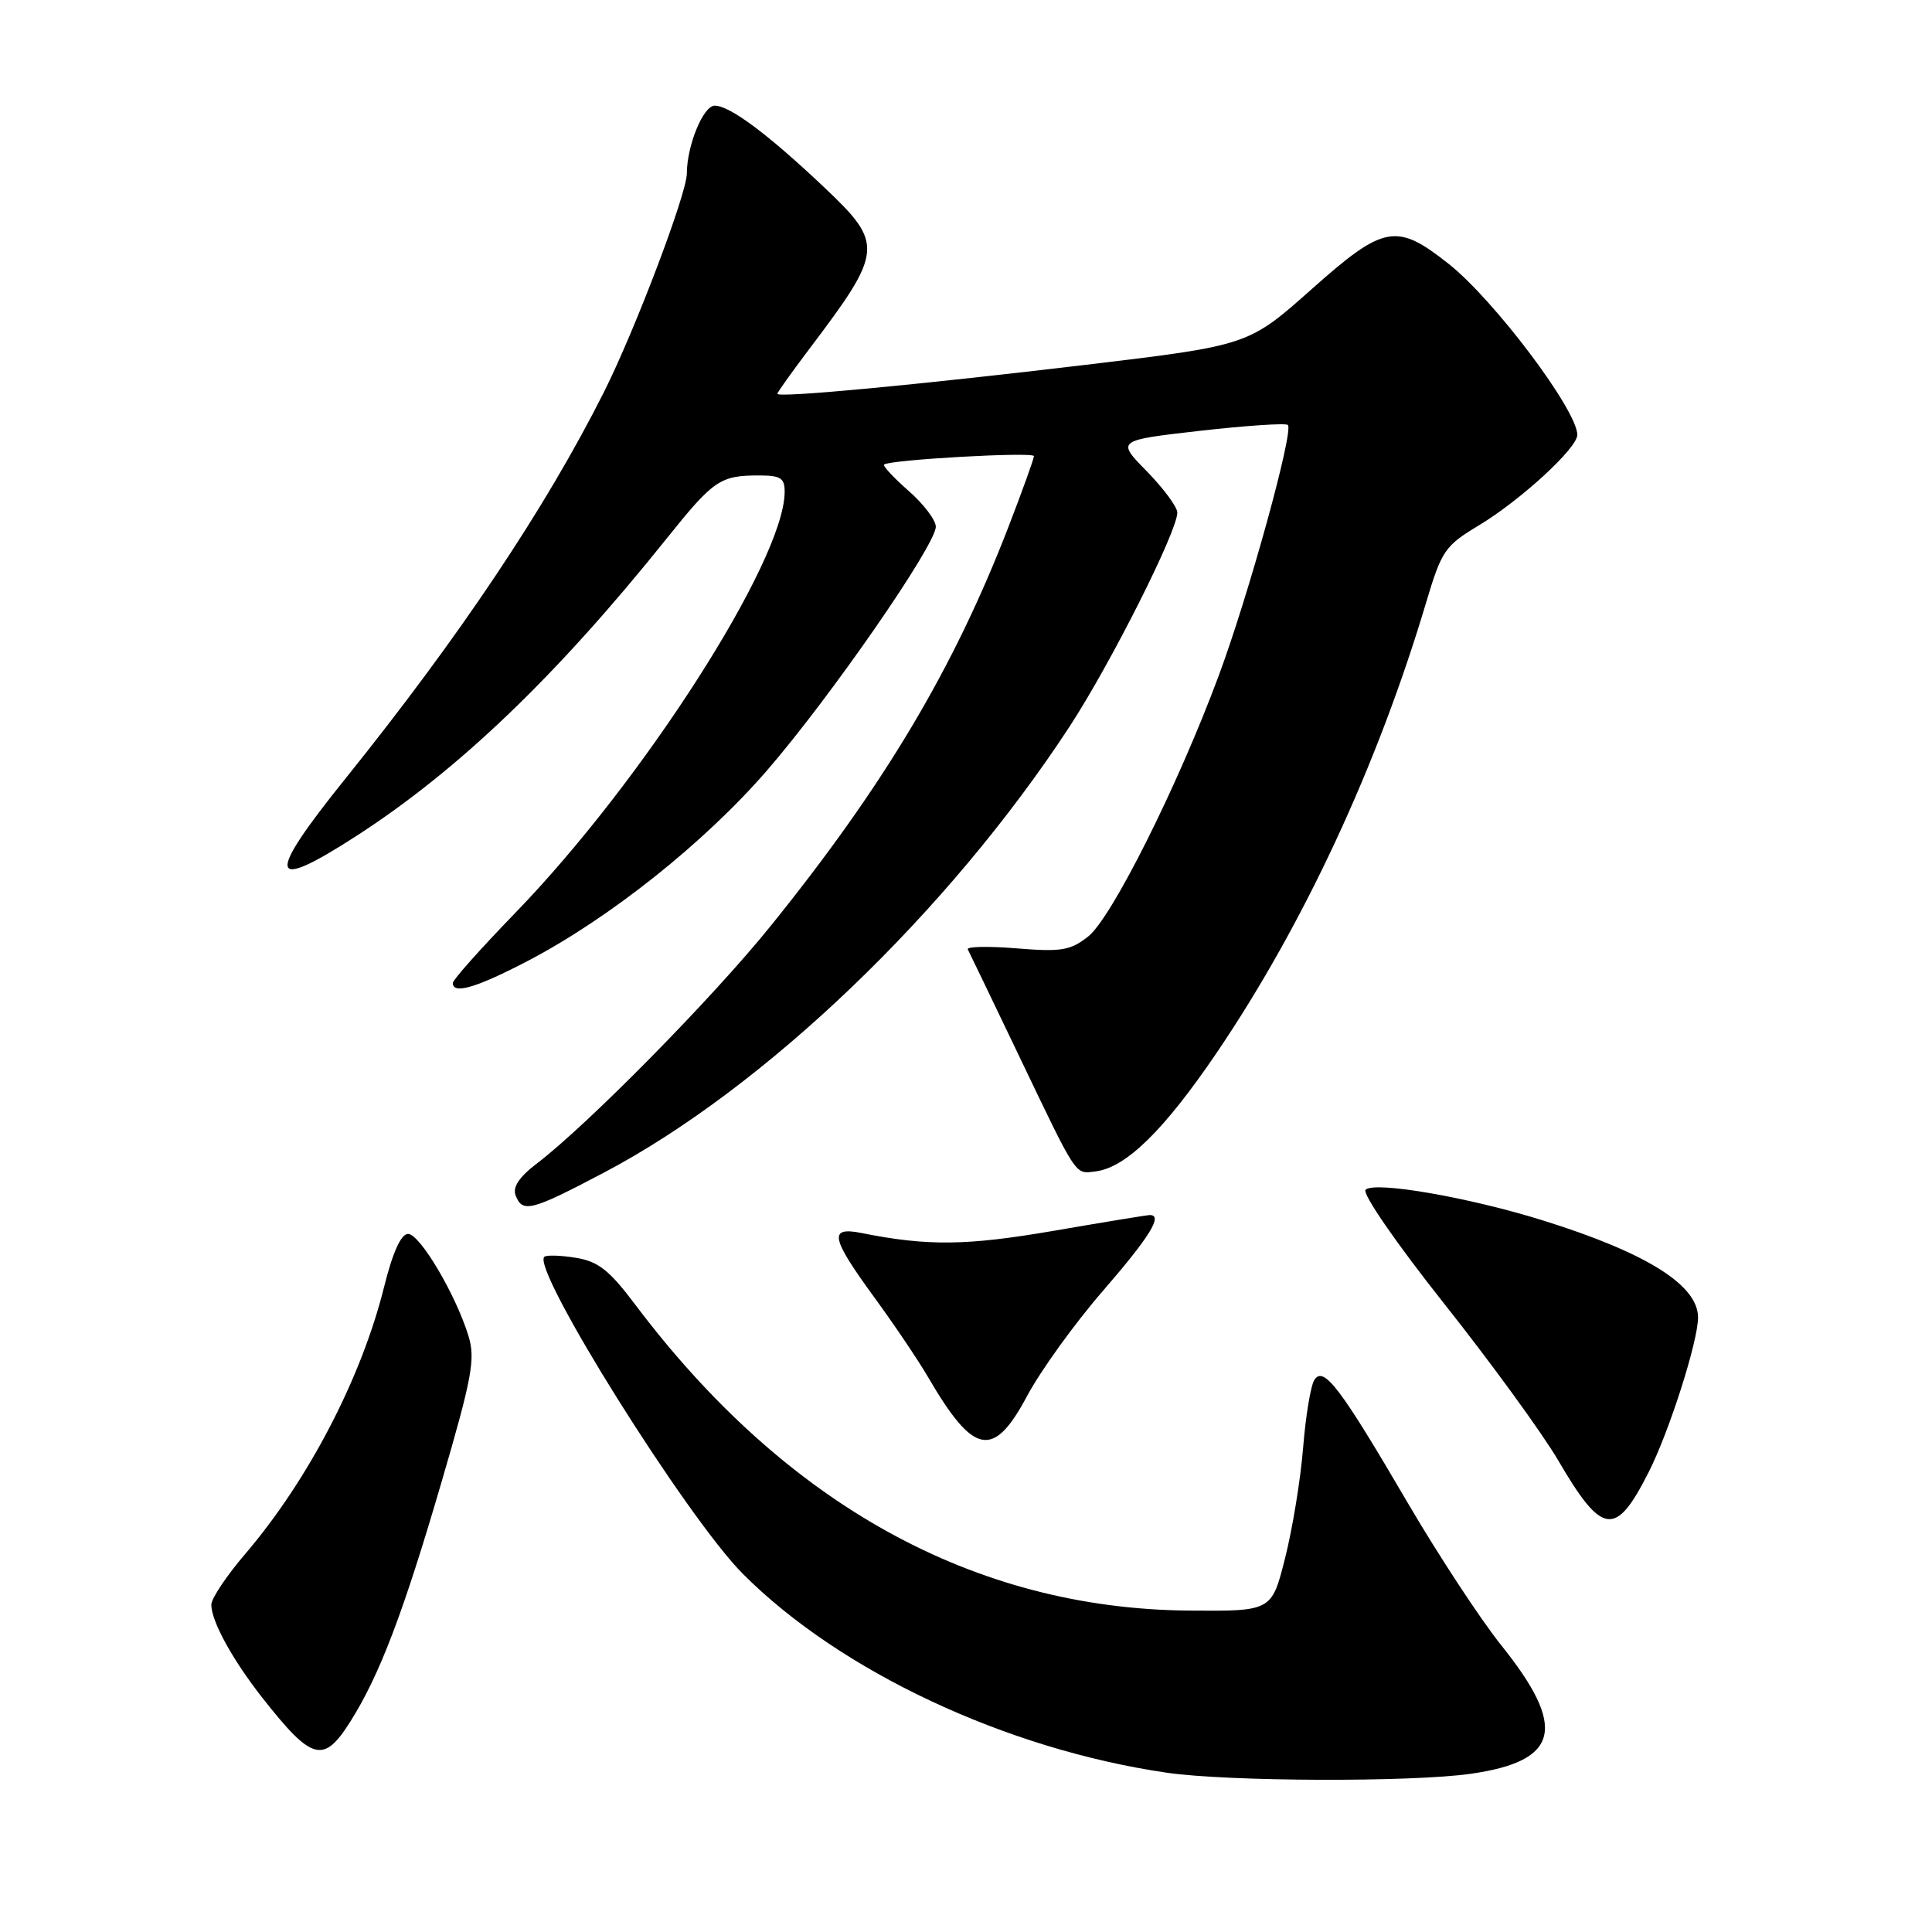 <?xml version="1.0" encoding="UTF-8" standalone="no"?>
<!DOCTYPE svg PUBLIC "-//W3C//DTD SVG 1.1//EN" "http://www.w3.org/Graphics/SVG/1.1/DTD/svg11.dtd" >
<svg xmlns="http://www.w3.org/2000/svg" xmlns:xlink="http://www.w3.org/1999/xlink" version="1.1" viewBox="0 0 256 256">
 <g >
 <path fill="currentColor"
d=" M 194.92 235.03 C 206.65 233.34 207.68 228.92 198.91 217.99 C 196.18 214.58 190.61 206.10 186.54 199.15 C 177.60 183.86 175.40 180.96 174.17 182.83 C 173.68 183.56 173.01 187.61 172.67 191.83 C 172.33 196.05 171.25 202.65 170.27 206.50 C 168.50 213.50 168.50 213.50 157.50 213.41 C 129.08 213.16 104.12 199.36 84.18 172.88 C 80.74 168.30 79.27 167.14 76.28 166.66 C 74.26 166.33 72.39 166.28 72.12 166.54 C 70.42 168.24 91.03 201.14 98.45 208.56 C 111.34 221.48 133.34 231.79 154.58 234.89 C 162.71 236.08 187.10 236.16 194.92 235.03 Z  M 46.42 228.12 C 50.28 222.01 53.43 213.74 58.47 196.50 C 62.57 182.49 63.01 180.06 62.07 177.00 C 60.37 171.49 55.63 163.50 54.07 163.50 C 53.14 163.50 52.04 165.93 50.90 170.50 C 47.90 182.57 40.87 196.09 32.50 205.90 C 30.02 208.79 28.00 211.82 28.00 212.63 C 28.00 214.82 30.81 219.94 34.79 225.00 C 41.35 233.34 42.87 233.75 46.42 228.12 Z  M 218.46 195.06 C 221.19 189.68 225.00 177.73 225.00 174.57 C 225.00 170.28 218.16 166.00 204.50 161.73 C 194.65 158.65 182.12 156.48 180.95 157.65 C 180.46 158.14 185.01 164.73 191.35 172.73 C 197.55 180.55 204.35 189.89 206.47 193.51 C 212.31 203.50 214.08 203.73 218.46 195.06 Z  M 136.10 184.97 C 137.87 181.65 142.39 175.37 146.16 171.03 C 152.37 163.85 154.13 161.00 152.36 161.00 C 152.01 161.00 146.27 161.94 139.61 163.09 C 128.10 165.07 122.91 165.13 114.20 163.39 C 109.77 162.50 110.05 163.95 115.83 171.88 C 118.49 175.52 121.71 180.30 122.99 182.50 C 129.03 192.86 131.63 193.35 136.10 184.97 Z  M 80.06 155.36 C 101.33 144.14 125.69 120.80 141.74 96.25 C 147.18 87.91 156.00 70.41 156.00 67.92 C 156.00 67.18 154.18 64.73 151.97 62.46 C 147.93 58.35 147.93 58.35 159.04 57.08 C 165.15 56.39 170.37 56.04 170.65 56.31 C 171.45 57.12 165.47 78.82 161.48 89.55 C 156.07 104.12 147.32 121.60 144.20 124.08 C 141.84 125.95 140.64 126.15 134.68 125.66 C 130.94 125.36 128.03 125.42 128.24 125.80 C 128.44 126.19 131.41 132.35 134.83 139.50 C 142.83 156.22 142.39 155.55 145.14 155.22 C 149.18 154.74 154.24 149.78 161.25 139.45 C 172.76 122.46 182.55 101.40 188.99 79.77 C 191.01 72.99 191.47 72.31 195.90 69.65 C 201.45 66.32 209.00 59.39 209.00 57.62 C 209.00 54.37 198.01 39.76 191.95 34.96 C 185.04 29.49 183.39 29.79 173.84 38.28 C 165.43 45.76 165.43 45.76 143.97 48.33 C 121.40 51.02 103.00 52.75 103.00 52.18 C 103.00 52.00 104.93 49.29 107.29 46.17 C 117.04 33.27 117.13 32.32 109.25 24.86 C 101.78 17.79 96.71 14.00 94.70 14.00 C 93.19 14.00 91.02 19.27 91.01 23.00 C 90.99 25.70 84.14 43.77 80.01 51.98 C 72.29 67.33 60.93 84.31 45.81 103.12 C 35.12 116.40 35.49 118.35 47.25 110.75 C 60.75 102.03 73.77 89.55 88.35 71.34 C 94.55 63.60 95.42 63.00 100.58 63.00 C 103.47 63.00 104.00 63.35 103.97 65.25 C 103.86 74.37 85.18 103.53 68.25 120.99 C 63.72 125.67 60.00 129.84 60.00 130.25 C 60.00 131.80 63.12 130.88 69.93 127.33 C 80.76 121.67 93.29 111.70 101.57 102.16 C 109.96 92.49 124.00 72.22 124.00 69.79 C 124.00 68.92 122.38 66.78 120.39 65.04 C 118.41 63.30 116.95 61.73 117.14 61.56 C 117.87 60.91 137.00 59.84 137.00 60.44 C 137.00 60.79 135.48 65.00 133.63 69.80 C 126.36 88.63 117.16 104.06 102.08 122.74 C 94.38 132.28 77.87 149.04 71.10 154.20 C 68.81 155.94 67.90 157.31 68.32 158.39 C 69.23 160.76 70.38 160.46 80.06 155.36 Z "/>
</g>
</svg>
